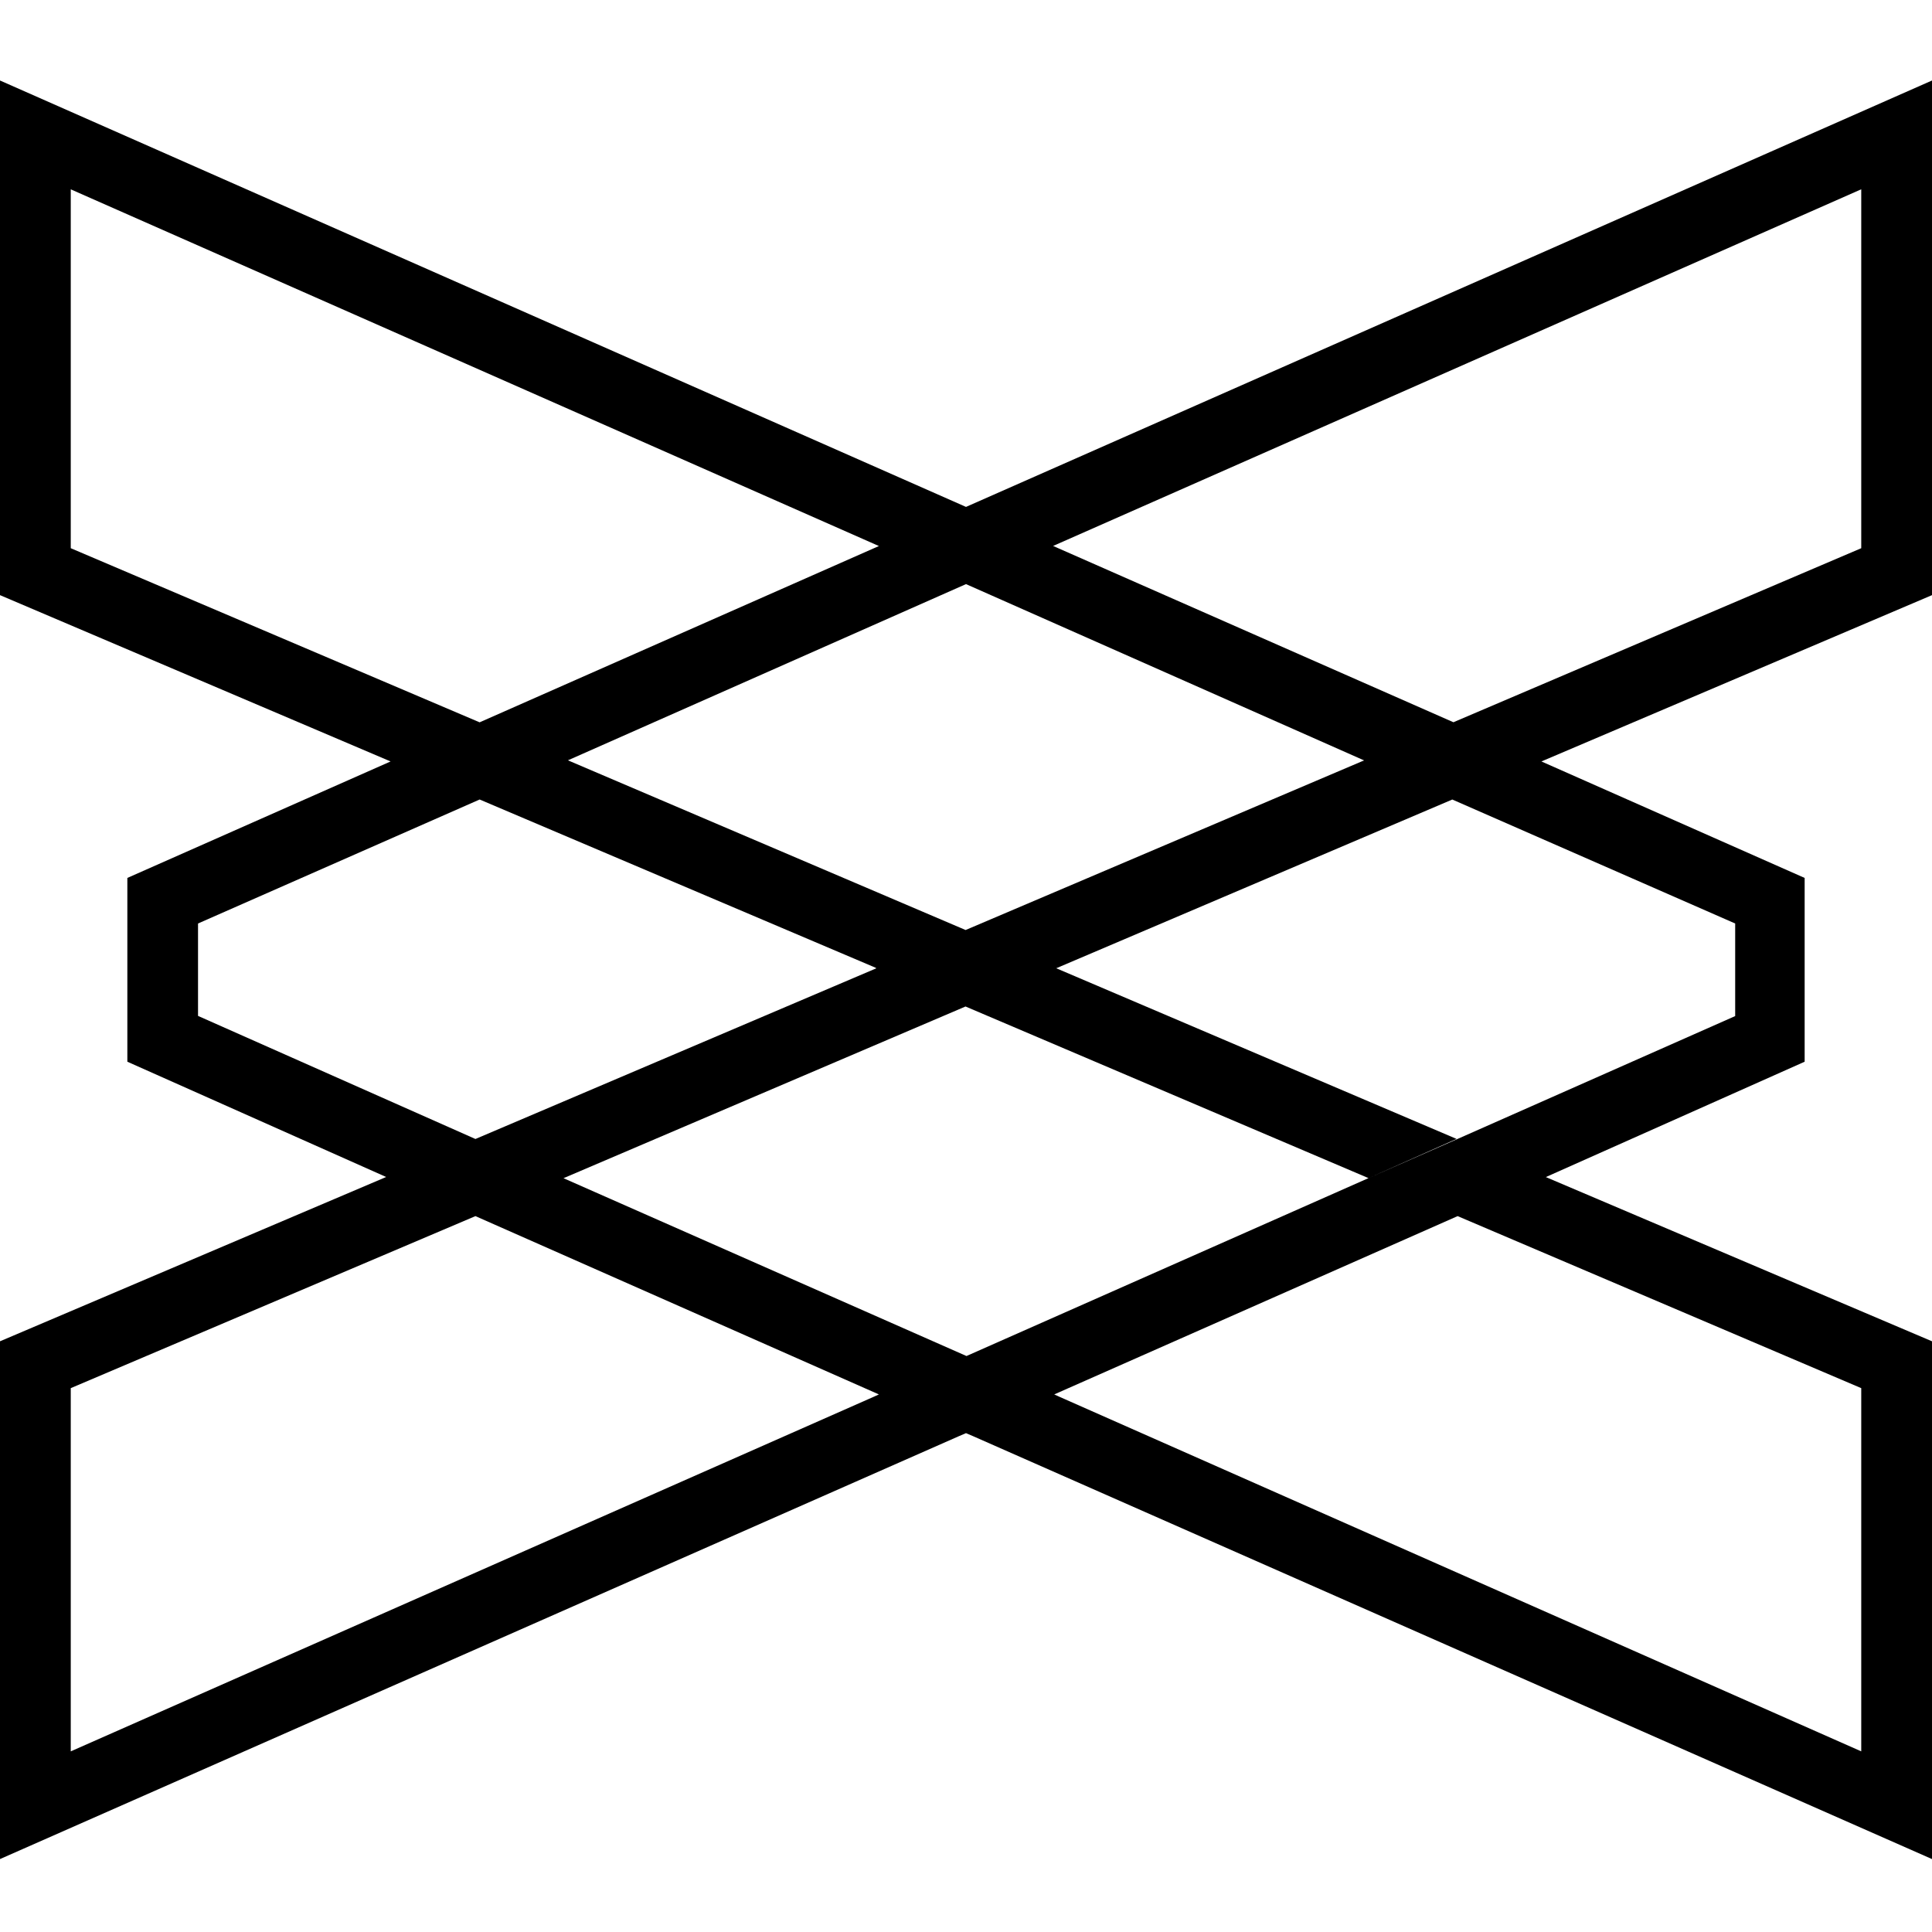 <svg role="img" viewBox="0 0 24 24" xmlns="http://www.w3.org/2000/svg"><title>Posit</title><path d="M0 1v6.393l4.852 2.066-3.27 1.447v2.283l3.215 1.432L0 16.662v6.432l11.918-5.256.082-.035.082.035L24 23.094v-6.432l-4.797-2.04 3.215-1.433v-2.283l-3.27-1.447L24 7.393V1L12 6.297Zm.879 1.352 10.039 4.431-4.96 2.19L.879 6.81zm22.242 0V6.81l-5.066 2.162-4.973-2.19 10.04-4.431ZM12 7.256l4.945 2.19-4.95 2.107-4.94-2.108ZM5.959 9.932l4.926 2.093-.006.002.006.002-4.979 2.12L2.46 12.62v-1.148l3.5-1.541zm12.082 0 3.514 1.54v1.15l-3.448 1.526-1.107.487-4.994 2.21L7 14.636l4.994-2.133L17 14.635l1.094-.487-4.973-2.12ZM5.906 15.107l5.012 2.215-.066.03-9.973 4.404v-4.512l5.027-2.137zm12.201 0 5.014 2.137v4.512l-9.959-4.404-.066-.03 5.011-2.215z"/></svg>